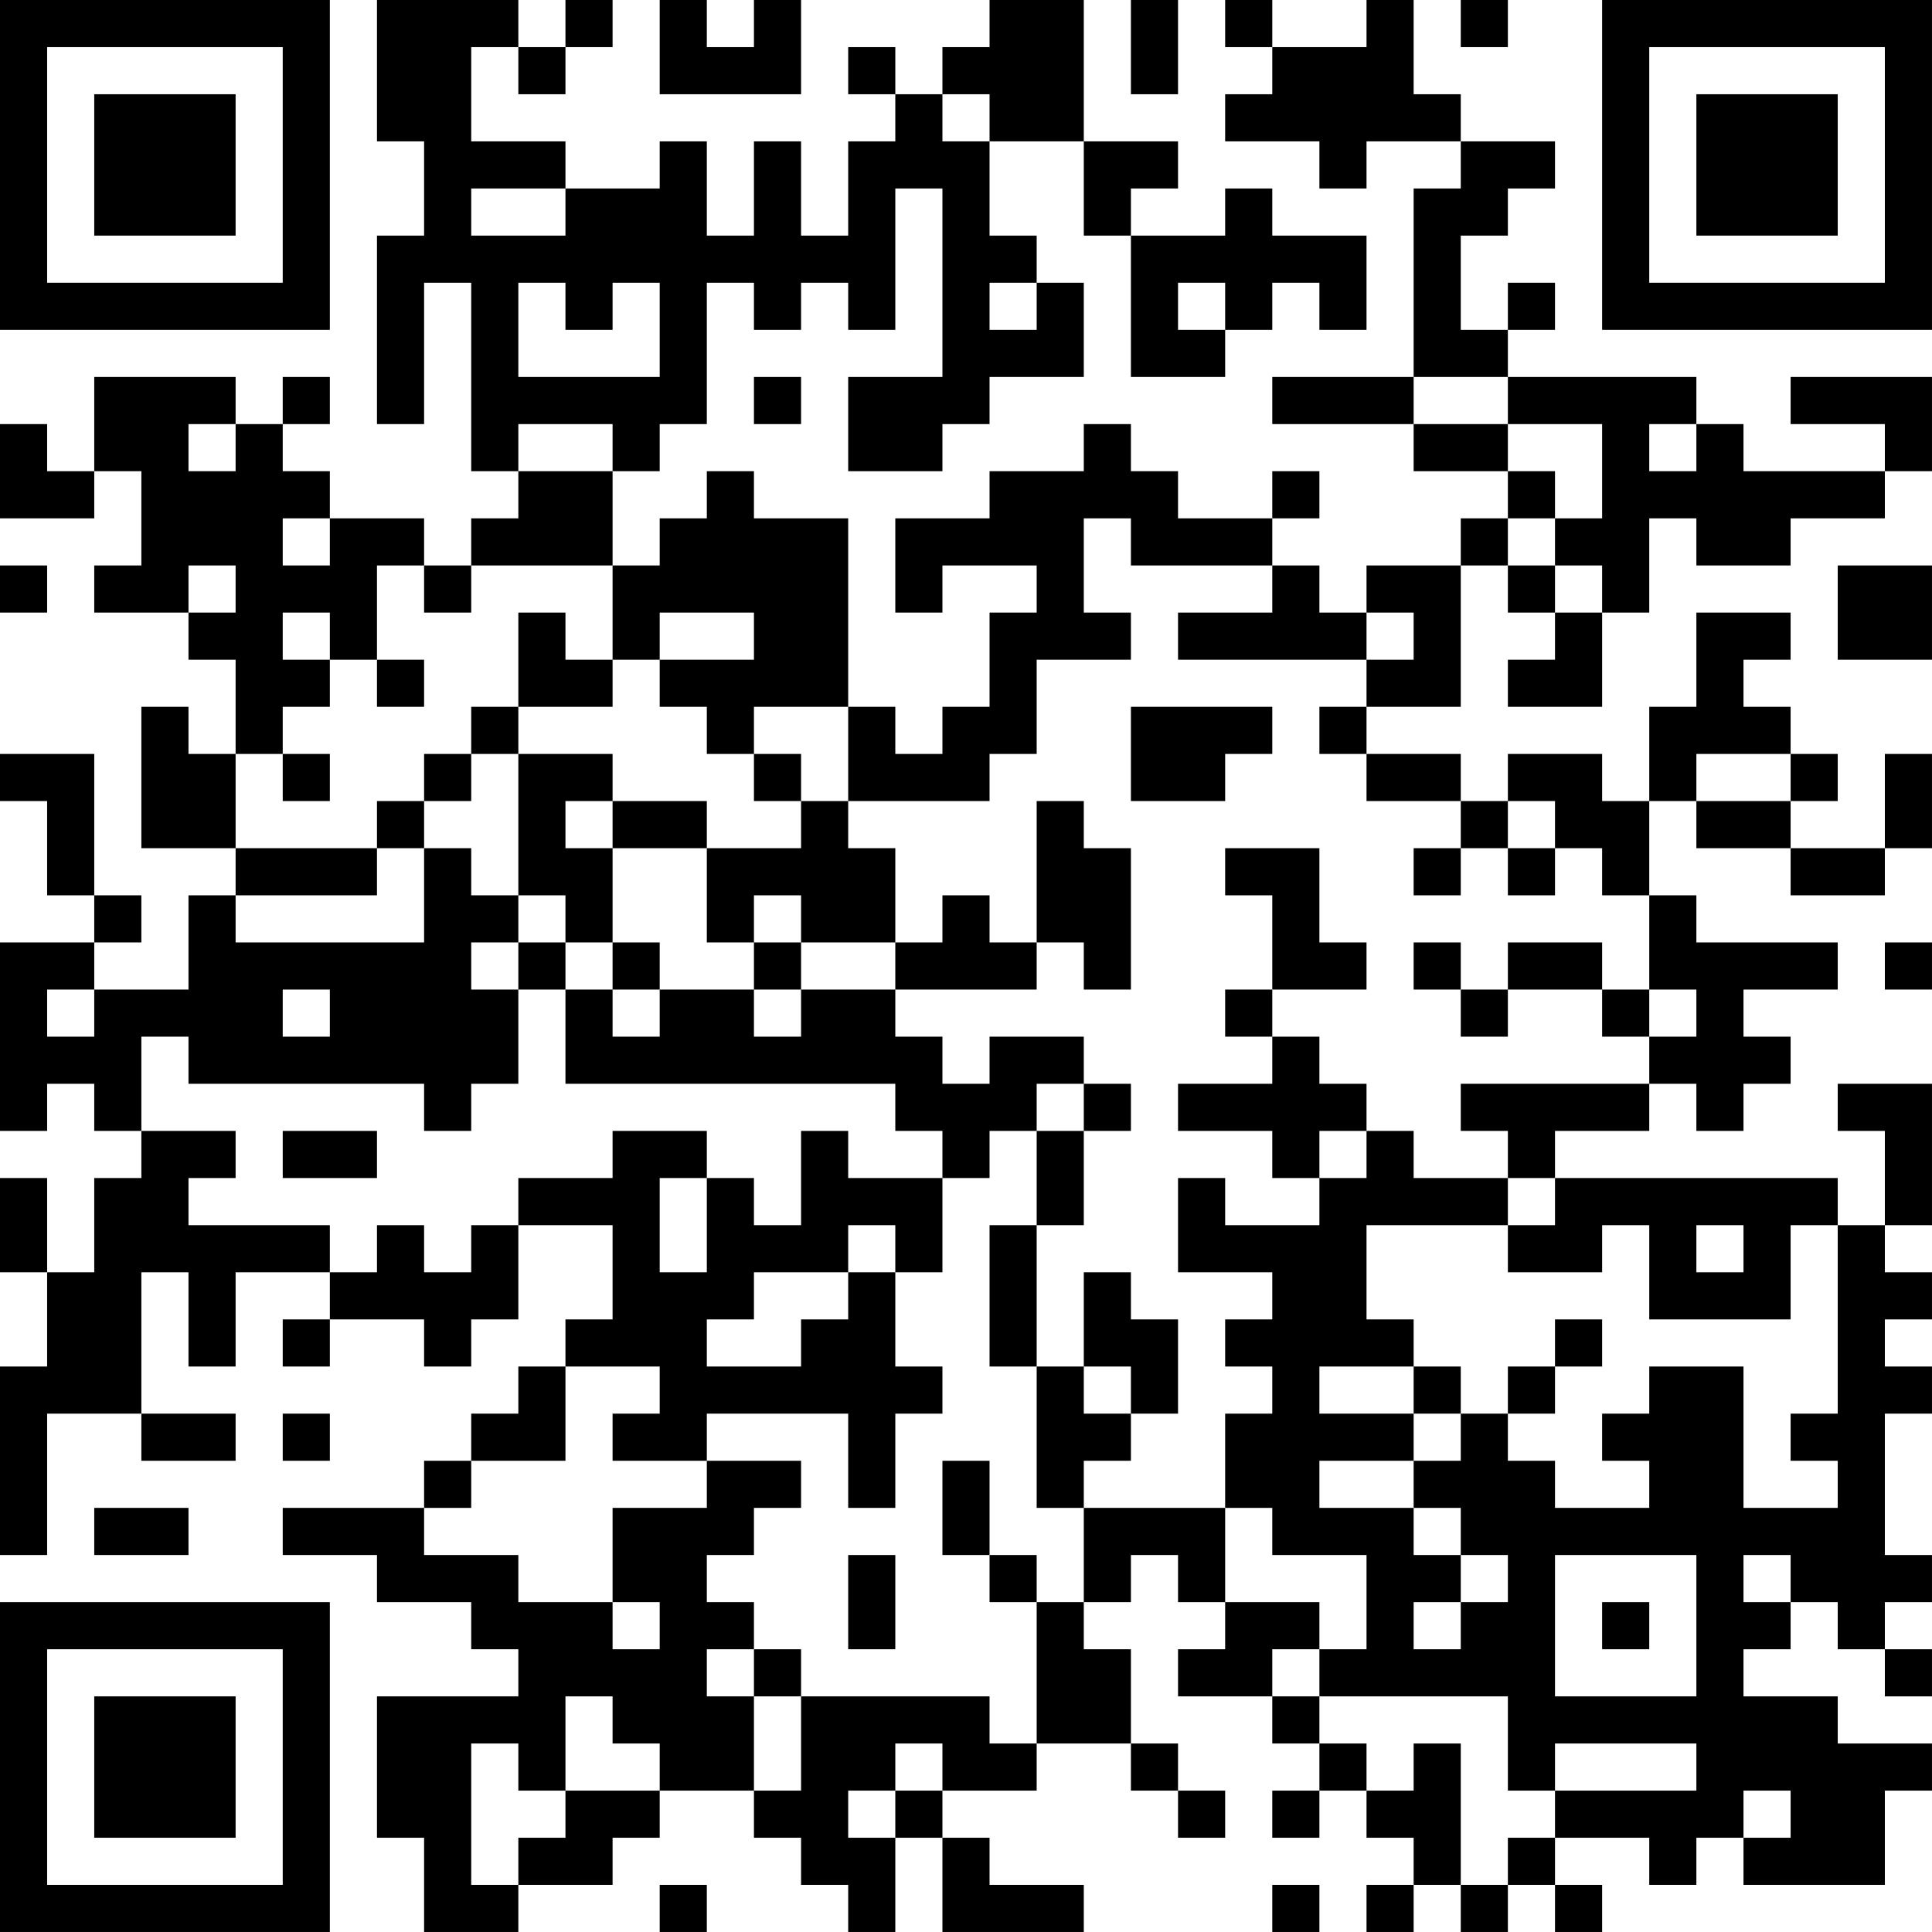 <?xml version="1.0" encoding="UTF-8"?>
<svg xmlns="http://www.w3.org/2000/svg" version="1.1" width="200" height="200" viewBox="0 0 200 200"><rect x="0" y="0" width="200" height="200" fill="#ffffff"/><g transform="scale(4.878)"><g transform="translate(0,0)"><path fill-rule="evenodd" d="M8 0L8 3L9 3L9 5L8 5L8 9L9 9L9 6L10 6L10 10L11 10L11 11L10 11L10 12L9 12L9 11L7 11L7 10L6 10L6 9L7 9L7 8L6 8L6 9L5 9L5 8L2 8L2 10L1 10L1 9L0 9L0 11L2 11L2 10L3 10L3 12L2 12L2 13L4 13L4 14L5 14L5 16L4 16L4 15L3 15L3 18L5 18L5 19L4 19L4 21L2 21L2 20L3 20L3 19L2 19L2 16L0 16L0 17L1 17L1 19L2 19L2 20L0 20L0 24L1 24L1 23L2 23L2 24L3 24L3 25L2 25L2 27L1 27L1 25L0 25L0 27L1 27L1 29L0 29L0 33L1 33L1 30L3 30L3 31L5 31L5 30L3 30L3 27L4 27L4 29L5 29L5 27L7 27L7 28L6 28L6 29L7 29L7 28L9 28L9 29L10 29L10 28L11 28L11 26L13 26L13 28L12 28L12 29L11 29L11 30L10 30L10 31L9 31L9 32L6 32L6 33L8 33L8 34L10 34L10 35L11 35L11 36L8 36L8 39L9 39L9 41L11 41L11 40L13 40L13 39L14 39L14 38L16 38L16 39L17 39L17 40L18 40L18 41L19 41L19 39L20 39L20 41L23 41L23 40L21 40L21 39L20 39L20 38L22 38L22 37L24 37L24 38L25 38L25 39L26 39L26 38L25 38L25 37L24 37L24 35L23 35L23 34L24 34L24 33L25 33L25 34L26 34L26 35L25 35L25 36L27 36L27 37L28 37L28 38L27 38L27 39L28 39L28 38L29 38L29 39L30 39L30 40L29 40L29 41L30 41L30 40L31 40L31 41L32 41L32 40L33 40L33 41L34 41L34 40L33 40L33 39L35 39L35 40L36 40L36 39L37 39L37 40L40 40L40 38L41 38L41 37L39 37L39 36L37 36L37 35L38 35L38 34L39 34L39 35L40 35L40 36L41 36L41 35L40 35L40 34L41 34L41 33L40 33L40 30L41 30L41 29L40 29L40 28L41 28L41 27L40 27L40 26L41 26L41 23L39 23L39 24L40 24L40 26L39 26L39 25L33 25L33 24L35 24L35 23L36 23L36 24L37 24L37 23L38 23L38 22L37 22L37 21L39 21L39 20L36 20L36 19L35 19L35 17L36 17L36 18L38 18L38 19L40 19L40 18L41 18L41 16L40 16L40 18L38 18L38 17L39 17L39 16L38 16L38 15L37 15L37 14L38 14L38 13L36 13L36 15L35 15L35 17L34 17L34 16L32 16L32 17L31 17L31 16L29 16L29 15L31 15L31 12L32 12L32 13L33 13L33 14L32 14L32 15L34 15L34 13L35 13L35 11L36 11L36 12L38 12L38 11L40 11L40 10L41 10L41 8L38 8L38 9L40 9L40 10L37 10L37 9L36 9L36 8L32 8L32 7L33 7L33 6L32 6L32 7L31 7L31 5L32 5L32 4L33 4L33 3L31 3L31 2L30 2L30 0L29 0L29 1L27 1L27 0L26 0L26 1L27 1L27 2L26 2L26 3L28 3L28 4L29 4L29 3L31 3L31 4L30 4L30 8L27 8L27 9L30 9L30 10L32 10L32 11L31 11L31 12L29 12L29 13L28 13L28 12L27 12L27 11L28 11L28 10L27 10L27 11L25 11L25 10L24 10L24 9L23 9L23 10L21 10L21 11L19 11L19 13L20 13L20 12L22 12L22 13L21 13L21 15L20 15L20 16L19 16L19 15L18 15L18 11L16 11L16 10L15 10L15 11L14 11L14 12L13 12L13 10L14 10L14 9L15 9L15 6L16 6L16 7L17 7L17 6L18 6L18 7L19 7L19 4L20 4L20 8L18 8L18 10L20 10L20 9L21 9L21 8L23 8L23 6L22 6L22 5L21 5L21 3L23 3L23 5L24 5L24 8L26 8L26 7L27 7L27 6L28 6L28 7L29 7L29 5L27 5L27 4L26 4L26 5L24 5L24 4L25 4L25 3L23 3L23 0L21 0L21 1L20 1L20 2L19 2L19 1L18 1L18 2L19 2L19 3L18 3L18 5L17 5L17 3L16 3L16 5L15 5L15 3L14 3L14 4L12 4L12 3L10 3L10 1L11 1L11 2L12 2L12 1L13 1L13 0L12 0L12 1L11 1L11 0ZM14 0L14 2L17 2L17 0L16 0L16 1L15 1L15 0ZM24 0L24 2L25 2L25 0ZM31 0L31 1L32 1L32 0ZM20 2L20 3L21 3L21 2ZM10 4L10 5L12 5L12 4ZM11 6L11 8L14 8L14 6L13 6L13 7L12 7L12 6ZM21 6L21 7L22 7L22 6ZM25 6L25 7L26 7L26 6ZM16 8L16 9L17 9L17 8ZM30 8L30 9L32 9L32 10L33 10L33 11L32 11L32 12L33 12L33 13L34 13L34 12L33 12L33 11L34 11L34 9L32 9L32 8ZM4 9L4 10L5 10L5 9ZM11 9L11 10L13 10L13 9ZM35 9L35 10L36 10L36 9ZM6 11L6 12L7 12L7 11ZM23 11L23 13L24 13L24 14L22 14L22 16L21 16L21 17L18 17L18 15L16 15L16 16L15 16L15 15L14 15L14 14L16 14L16 13L14 13L14 14L13 14L13 12L10 12L10 13L9 13L9 12L8 12L8 14L7 14L7 13L6 13L6 14L7 14L7 15L6 15L6 16L5 16L5 18L8 18L8 19L5 19L5 20L9 20L9 18L10 18L10 19L11 19L11 20L10 20L10 21L11 21L11 23L10 23L10 24L9 24L9 23L4 23L4 22L3 22L3 24L5 24L5 25L4 25L4 26L7 26L7 27L8 27L8 26L9 26L9 27L10 27L10 26L11 26L11 25L13 25L13 24L15 24L15 25L14 25L14 27L15 27L15 25L16 25L16 26L17 26L17 24L18 24L18 25L20 25L20 27L19 27L19 26L18 26L18 27L16 27L16 28L15 28L15 29L17 29L17 28L18 28L18 27L19 27L19 29L20 29L20 30L19 30L19 32L18 32L18 30L15 30L15 31L13 31L13 30L14 30L14 29L12 29L12 31L10 31L10 32L9 32L9 33L11 33L11 34L13 34L13 35L14 35L14 34L13 34L13 32L15 32L15 31L17 31L17 32L16 32L16 33L15 33L15 34L16 34L16 35L15 35L15 36L16 36L16 38L17 38L17 36L21 36L21 37L22 37L22 34L23 34L23 32L26 32L26 34L28 34L28 35L27 35L27 36L28 36L28 37L29 37L29 38L30 38L30 37L31 37L31 40L32 40L32 39L33 39L33 38L36 38L36 37L33 37L33 38L32 38L32 36L28 36L28 35L29 35L29 33L27 33L27 32L26 32L26 30L27 30L27 29L26 29L26 28L27 28L27 27L25 27L25 25L26 25L26 26L28 26L28 25L29 25L29 24L30 24L30 25L32 25L32 26L29 26L29 28L30 28L30 29L28 29L28 30L30 30L30 31L28 31L28 32L30 32L30 33L31 33L31 34L30 34L30 35L31 35L31 34L32 34L32 33L31 33L31 32L30 32L30 31L31 31L31 30L32 30L32 31L33 31L33 32L35 32L35 31L34 31L34 30L35 30L35 29L37 29L37 32L39 32L39 31L38 31L38 30L39 30L39 26L38 26L38 28L35 28L35 26L34 26L34 27L32 27L32 26L33 26L33 25L32 25L32 24L31 24L31 23L35 23L35 22L36 22L36 21L35 21L35 19L34 19L34 18L33 18L33 17L32 17L32 18L31 18L31 17L29 17L29 16L28 16L28 15L29 15L29 14L30 14L30 13L29 13L29 14L25 14L25 13L27 13L27 12L24 12L24 11ZM0 12L0 13L1 13L1 12ZM4 12L4 13L5 13L5 12ZM39 12L39 14L41 14L41 12ZM11 13L11 15L10 15L10 16L9 16L9 17L8 17L8 18L9 18L9 17L10 17L10 16L11 16L11 19L12 19L12 20L11 20L11 21L12 21L12 23L19 23L19 24L20 24L20 25L21 25L21 24L22 24L22 26L21 26L21 29L22 29L22 32L23 32L23 31L24 31L24 30L25 30L25 28L24 28L24 27L23 27L23 29L22 29L22 26L23 26L23 24L24 24L24 23L23 23L23 22L21 22L21 23L20 23L20 22L19 22L19 21L22 21L22 20L23 20L23 21L24 21L24 18L23 18L23 17L22 17L22 20L21 20L21 19L20 19L20 20L19 20L19 18L18 18L18 17L17 17L17 16L16 16L16 17L17 17L17 18L15 18L15 17L13 17L13 16L11 16L11 15L13 15L13 14L12 14L12 13ZM8 14L8 15L9 15L9 14ZM24 15L24 17L26 17L26 16L27 16L27 15ZM6 16L6 17L7 17L7 16ZM36 16L36 17L38 17L38 16ZM12 17L12 18L13 18L13 20L12 20L12 21L13 21L13 22L14 22L14 21L16 21L16 22L17 22L17 21L19 21L19 20L17 20L17 19L16 19L16 20L15 20L15 18L13 18L13 17ZM26 18L26 19L27 19L27 21L26 21L26 22L27 22L27 23L25 23L25 24L27 24L27 25L28 25L28 24L29 24L29 23L28 23L28 22L27 22L27 21L29 21L29 20L28 20L28 18ZM30 18L30 19L31 19L31 18ZM32 18L32 19L33 19L33 18ZM13 20L13 21L14 21L14 20ZM16 20L16 21L17 21L17 20ZM30 20L30 21L31 21L31 22L32 22L32 21L34 21L34 22L35 22L35 21L34 21L34 20L32 20L32 21L31 21L31 20ZM40 20L40 21L41 21L41 20ZM1 21L1 22L2 22L2 21ZM6 21L6 22L7 22L7 21ZM22 23L22 24L23 24L23 23ZM6 24L6 25L8 25L8 24ZM36 26L36 27L37 27L37 26ZM33 28L33 29L32 29L32 30L33 30L33 29L34 29L34 28ZM23 29L23 30L24 30L24 29ZM30 29L30 30L31 30L31 29ZM6 30L6 31L7 31L7 30ZM20 31L20 33L21 33L21 34L22 34L22 33L21 33L21 31ZM2 32L2 33L4 33L4 32ZM18 33L18 35L19 35L19 33ZM33 33L33 36L36 36L36 33ZM37 33L37 34L38 34L38 33ZM34 34L34 35L35 35L35 34ZM16 35L16 36L17 36L17 35ZM12 36L12 38L11 38L11 37L10 37L10 40L11 40L11 39L12 39L12 38L14 38L14 37L13 37L13 36ZM19 37L19 38L18 38L18 39L19 39L19 38L20 38L20 37ZM37 38L37 39L38 39L38 38ZM14 40L14 41L15 41L15 40ZM27 40L27 41L28 41L28 40ZM0 0L0 7L7 7L7 0ZM1 1L1 6L6 6L6 1ZM2 2L2 5L5 5L5 2ZM34 0L34 7L41 7L41 0ZM35 1L35 6L40 6L40 1ZM36 2L36 5L39 5L39 2ZM0 34L0 41L7 41L7 34ZM1 35L1 40L6 40L6 35ZM2 36L2 39L5 39L5 36Z" fill="#000000"/></g></g></svg>
